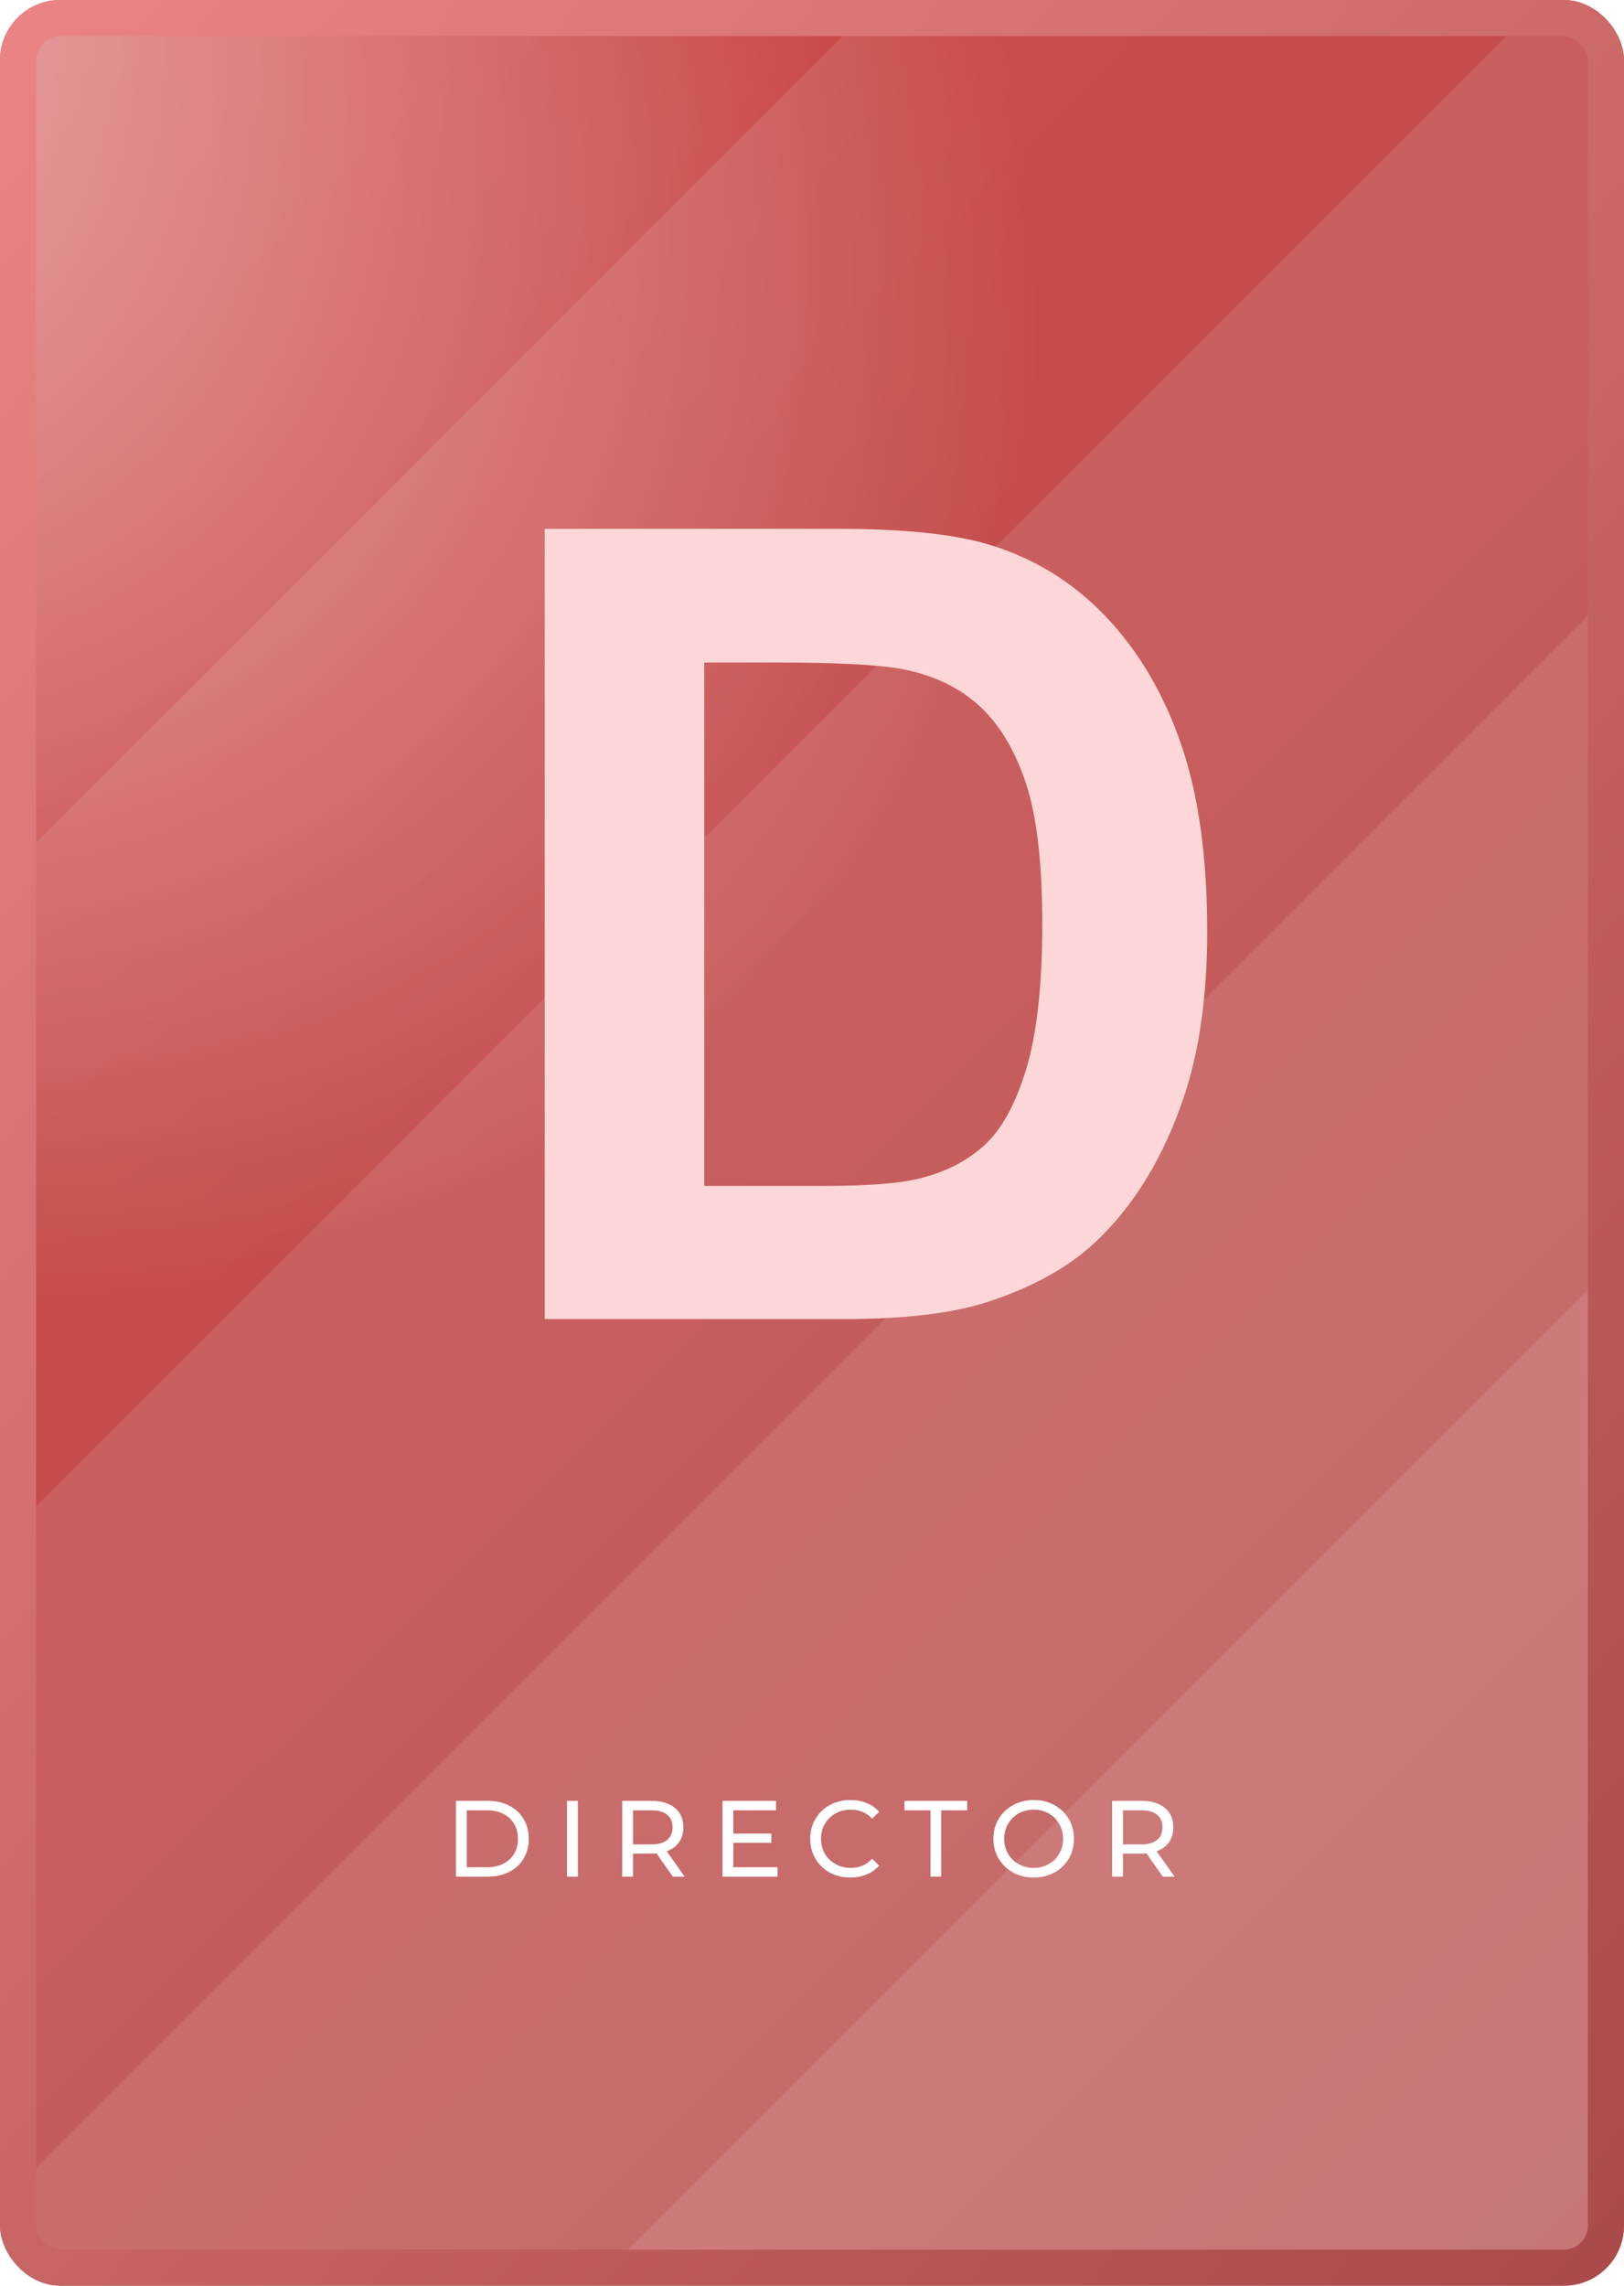 <svg width="270" height="380" viewBox="0 0 270 380" fill="none" xmlns="http://www.w3.org/2000/svg">
<g clip-path="url(#clip0_301_76)">
<rect width="270" height="380" rx="10" fill="white"/>
<rect width="270" height="380" rx="10" fill="url(#paint0_linear_301_76)"/>
<rect width="270" height="380" rx="10" fill="url(#paint1_radial_301_76)" fill-opacity="0.7"/>
<rect x="-462.787" y="941.186" width="1954.41" height="220" transform="rotate(-45 -462.787 941.186)" fill="white" fill-opacity="0.1"/>
<rect x="-616.883" y="983.282" width="2127.21" height="220" transform="rotate(-45 -616.883 983.282)" fill="white" fill-opacity="0.1"/>
<rect x="-670.465" y="926.864" width="2139.24" height="386.118" transform="rotate(-45 -670.465 926.864)" fill="white" fill-opacity="0.1"/>
<rect x="-650.444" y="796.503" width="1948.71" height="386.118" transform="rotate(-45 -650.444 796.503)" fill="white" fill-opacity="0.1"/>
<path d="M75.801 299.4H81.111C82.443 299.4 83.625 299.664 84.657 300.192C85.689 300.72 86.487 301.464 87.051 302.424C87.627 303.372 87.915 304.464 87.915 305.7C87.915 306.936 87.627 308.034 87.051 308.994C86.487 309.942 85.689 310.68 84.657 311.208C83.625 311.736 82.443 312 81.111 312H75.801V299.4ZM81.003 310.434C82.023 310.434 82.917 310.236 83.685 309.84C84.465 309.444 85.065 308.892 85.485 308.184C85.905 307.464 86.115 306.636 86.115 305.7C86.115 304.764 85.905 303.942 85.485 303.234C85.065 302.514 84.465 301.956 83.685 301.56C82.917 301.164 82.023 300.966 81.003 300.966H77.601V310.434H81.003ZM94.272 299.4H96.072V312H94.272V299.4ZM111.868 312L109.15 308.13C108.814 308.154 108.55 308.166 108.358 308.166H105.244V312H103.444V299.4H108.358C109.99 299.4 111.274 299.79 112.21 300.57C113.146 301.35 113.614 302.424 113.614 303.792C113.614 304.764 113.374 305.592 112.894 306.276C112.414 306.96 111.73 307.458 110.842 307.77L113.83 312H111.868ZM108.304 306.636C109.444 306.636 110.314 306.39 110.914 305.898C111.514 305.406 111.814 304.704 111.814 303.792C111.814 302.88 111.514 302.184 110.914 301.704C110.314 301.212 109.444 300.966 108.304 300.966H105.244V306.636H108.304ZM129.266 310.434V312H120.122V299.4H129.014V300.966H121.922V304.836H128.24V306.366H121.922V310.434H129.266ZM141.362 312.144C140.102 312.144 138.962 311.868 137.942 311.316C136.934 310.752 136.142 309.984 135.566 309.012C134.99 308.028 134.702 306.924 134.702 305.7C134.702 304.476 134.99 303.378 135.566 302.406C136.142 301.422 136.94 300.654 137.96 300.102C138.98 299.538 140.12 299.256 141.38 299.256C142.364 299.256 143.264 299.424 144.08 299.76C144.896 300.084 145.592 300.57 146.168 301.218L144.998 302.352C144.05 301.356 142.868 300.858 141.452 300.858C140.516 300.858 139.67 301.068 138.914 301.488C138.158 301.908 137.564 302.49 137.132 303.234C136.712 303.966 136.502 304.788 136.502 305.7C136.502 306.612 136.712 307.44 137.132 308.184C137.564 308.916 138.158 309.492 138.914 309.912C139.67 310.332 140.516 310.542 141.452 310.542C142.856 310.542 144.038 310.038 144.998 309.03L146.168 310.164C145.592 310.812 144.89 311.304 144.062 311.64C143.246 311.976 142.346 312.144 141.362 312.144ZM154.697 300.966H150.377V299.4H160.799V300.966H156.479V312H154.697V300.966ZM171.872 312.144C170.6 312.144 169.454 311.868 168.434 311.316C167.414 310.752 166.61 309.978 166.022 308.994C165.446 308.01 165.158 306.912 165.158 305.7C165.158 304.488 165.446 303.39 166.022 302.406C166.61 301.422 167.414 300.654 168.434 300.102C169.454 299.538 170.6 299.256 171.872 299.256C173.132 299.256 174.272 299.538 175.292 300.102C176.312 300.654 177.11 301.422 177.686 302.406C178.262 303.378 178.55 304.476 178.55 305.7C178.55 306.924 178.262 308.028 177.686 309.012C177.11 309.984 176.312 310.752 175.292 311.316C174.272 311.868 173.132 312.144 171.872 312.144ZM171.872 310.542C172.796 310.542 173.624 310.332 174.356 309.912C175.1 309.492 175.682 308.916 176.102 308.184C176.534 307.44 176.75 306.612 176.75 305.7C176.75 304.788 176.534 303.966 176.102 303.234C175.682 302.49 175.1 301.908 174.356 301.488C173.624 301.068 172.796 300.858 171.872 300.858C170.948 300.858 170.108 301.068 169.352 301.488C168.608 301.908 168.02 302.49 167.588 303.234C167.168 303.966 166.958 304.788 166.958 305.7C166.958 306.612 167.168 307.44 167.588 308.184C168.02 308.916 168.608 309.492 169.352 309.912C170.108 310.332 170.948 310.542 171.872 310.542ZM193.325 312L190.607 308.13C190.271 308.154 190.007 308.166 189.815 308.166H186.701V312H184.901V299.4H189.815C191.447 299.4 192.731 299.79 193.667 300.57C194.603 301.35 195.071 302.424 195.071 303.792C195.071 304.764 194.831 305.592 194.351 306.276C193.871 306.96 193.187 307.458 192.299 307.77L195.287 312H193.325ZM189.761 306.636C190.901 306.636 191.771 306.39 192.371 305.898C192.971 305.406 193.271 304.704 193.271 303.792C193.271 302.88 192.971 302.184 192.371 301.704C191.771 301.212 190.901 300.966 189.761 300.966H186.701V306.636H189.761Z" fill="white"/>
<g filter="url(#filter0_dd_301_76)">
<path d="M87.264 84.618H135.748C146.681 84.618 155.016 85.454 160.752 87.127C168.459 89.397 175.061 93.43 180.558 99.226C186.054 105.021 190.237 112.131 193.104 120.555C195.972 128.92 197.406 139.256 197.406 151.564C197.406 162.378 196.062 171.698 193.373 179.525C190.087 189.084 185.397 196.821 179.303 202.736C174.702 207.217 168.489 210.712 160.662 213.222C154.807 215.074 146.98 216 137.182 216H87.264V84.618ZM113.791 106.843V193.864H133.597C141.006 193.864 146.353 193.446 149.639 192.609C153.941 191.534 157.496 189.712 160.304 187.143C163.171 184.573 165.502 180.361 167.294 174.506C169.086 168.591 169.983 160.555 169.983 150.398C169.983 140.242 169.086 132.445 167.294 127.008C165.502 121.571 162.992 117.329 159.766 114.282C156.54 111.235 152.447 109.173 147.488 108.098C143.784 107.262 136.525 106.843 125.71 106.843H113.791Z" fill="#FDD7D7"/>
</g>
</g>
<rect x="3" y="3" width="264" height="374" rx="7" stroke="url(#paint2_linear_301_76)" stroke-width="6"/>
<defs>
<filter id="filter0_dd_301_76" x="66.264" y="63.618" width="152.442" height="173.682" filterUnits="userSpaceOnUse" color-interpolation-filters="sRGB">
<feFlood flood-opacity="0" result="BackgroundImageFix"/>
<feColorMatrix in="SourceAlpha" type="matrix" values="0 0 0 0 0 0 0 0 0 0 0 0 0 0 0 0 0 0 127 0" result="hardAlpha"/>
<feOffset dx="7.3" dy="7.3"/>
<feGaussianBlur stdDeviation="7"/>
<feComposite in2="hardAlpha" operator="out"/>
<feColorMatrix type="matrix" values="0 0 0 0 0.459 0 0 0 0 0.141 0 0 0 0 0.141 0 0 0 0.7 0"/>
<feBlend mode="normal" in2="BackgroundImageFix" result="effect1_dropShadow_301_76"/>
<feColorMatrix in="SourceAlpha" type="matrix" values="0 0 0 0 0 0 0 0 0 0 0 0 0 0 0 0 0 0 127 0" result="hardAlpha"/>
<feOffset dx="-4" dy="-4"/>
<feGaussianBlur stdDeviation="8.5"/>
<feComposite in2="hardAlpha" operator="out"/>
<feColorMatrix type="matrix" values="0 0 0 0 1 0 0 0 0 1 0 0 0 0 1 0 0 0 0.5 0"/>
<feBlend mode="normal" in2="effect1_dropShadow_301_76" result="effect2_dropShadow_301_76"/>
<feBlend mode="normal" in="SourceGraphic" in2="effect2_dropShadow_301_76" result="shape"/>
</filter>
<linearGradient id="paint0_linear_301_76" x1="-18.728" y1="-84.567" x2="387.39" y2="322.225" gradientUnits="userSpaceOnUse">
<stop stop-color="#D33F3F"/>
<stop offset="1" stop-color="#A43030"/>
</linearGradient>
<radialGradient id="paint1_radial_301_76" cx="0" cy="0" r="1" gradientUnits="userSpaceOnUse" gradientTransform="translate(-79 -27.5) rotate(41.972) scale(287.841 204.518)">
<stop stop-color="white"/>
<stop offset="1" stop-color="white" stop-opacity="0"/>
</radialGradient>
<linearGradient id="paint2_linear_301_76" x1="-26.532" y1="-37.341" x2="387.396" y2="303.203" gradientUnits="userSpaceOnUse">
<stop stop-color="#F18A8A"/>
<stop offset="1" stop-color="#A34444"/>
</linearGradient>
<clipPath id="clip0_301_76">
<rect width="270" height="380" rx="10" fill="white"/>
</clipPath>
</defs>
</svg>
